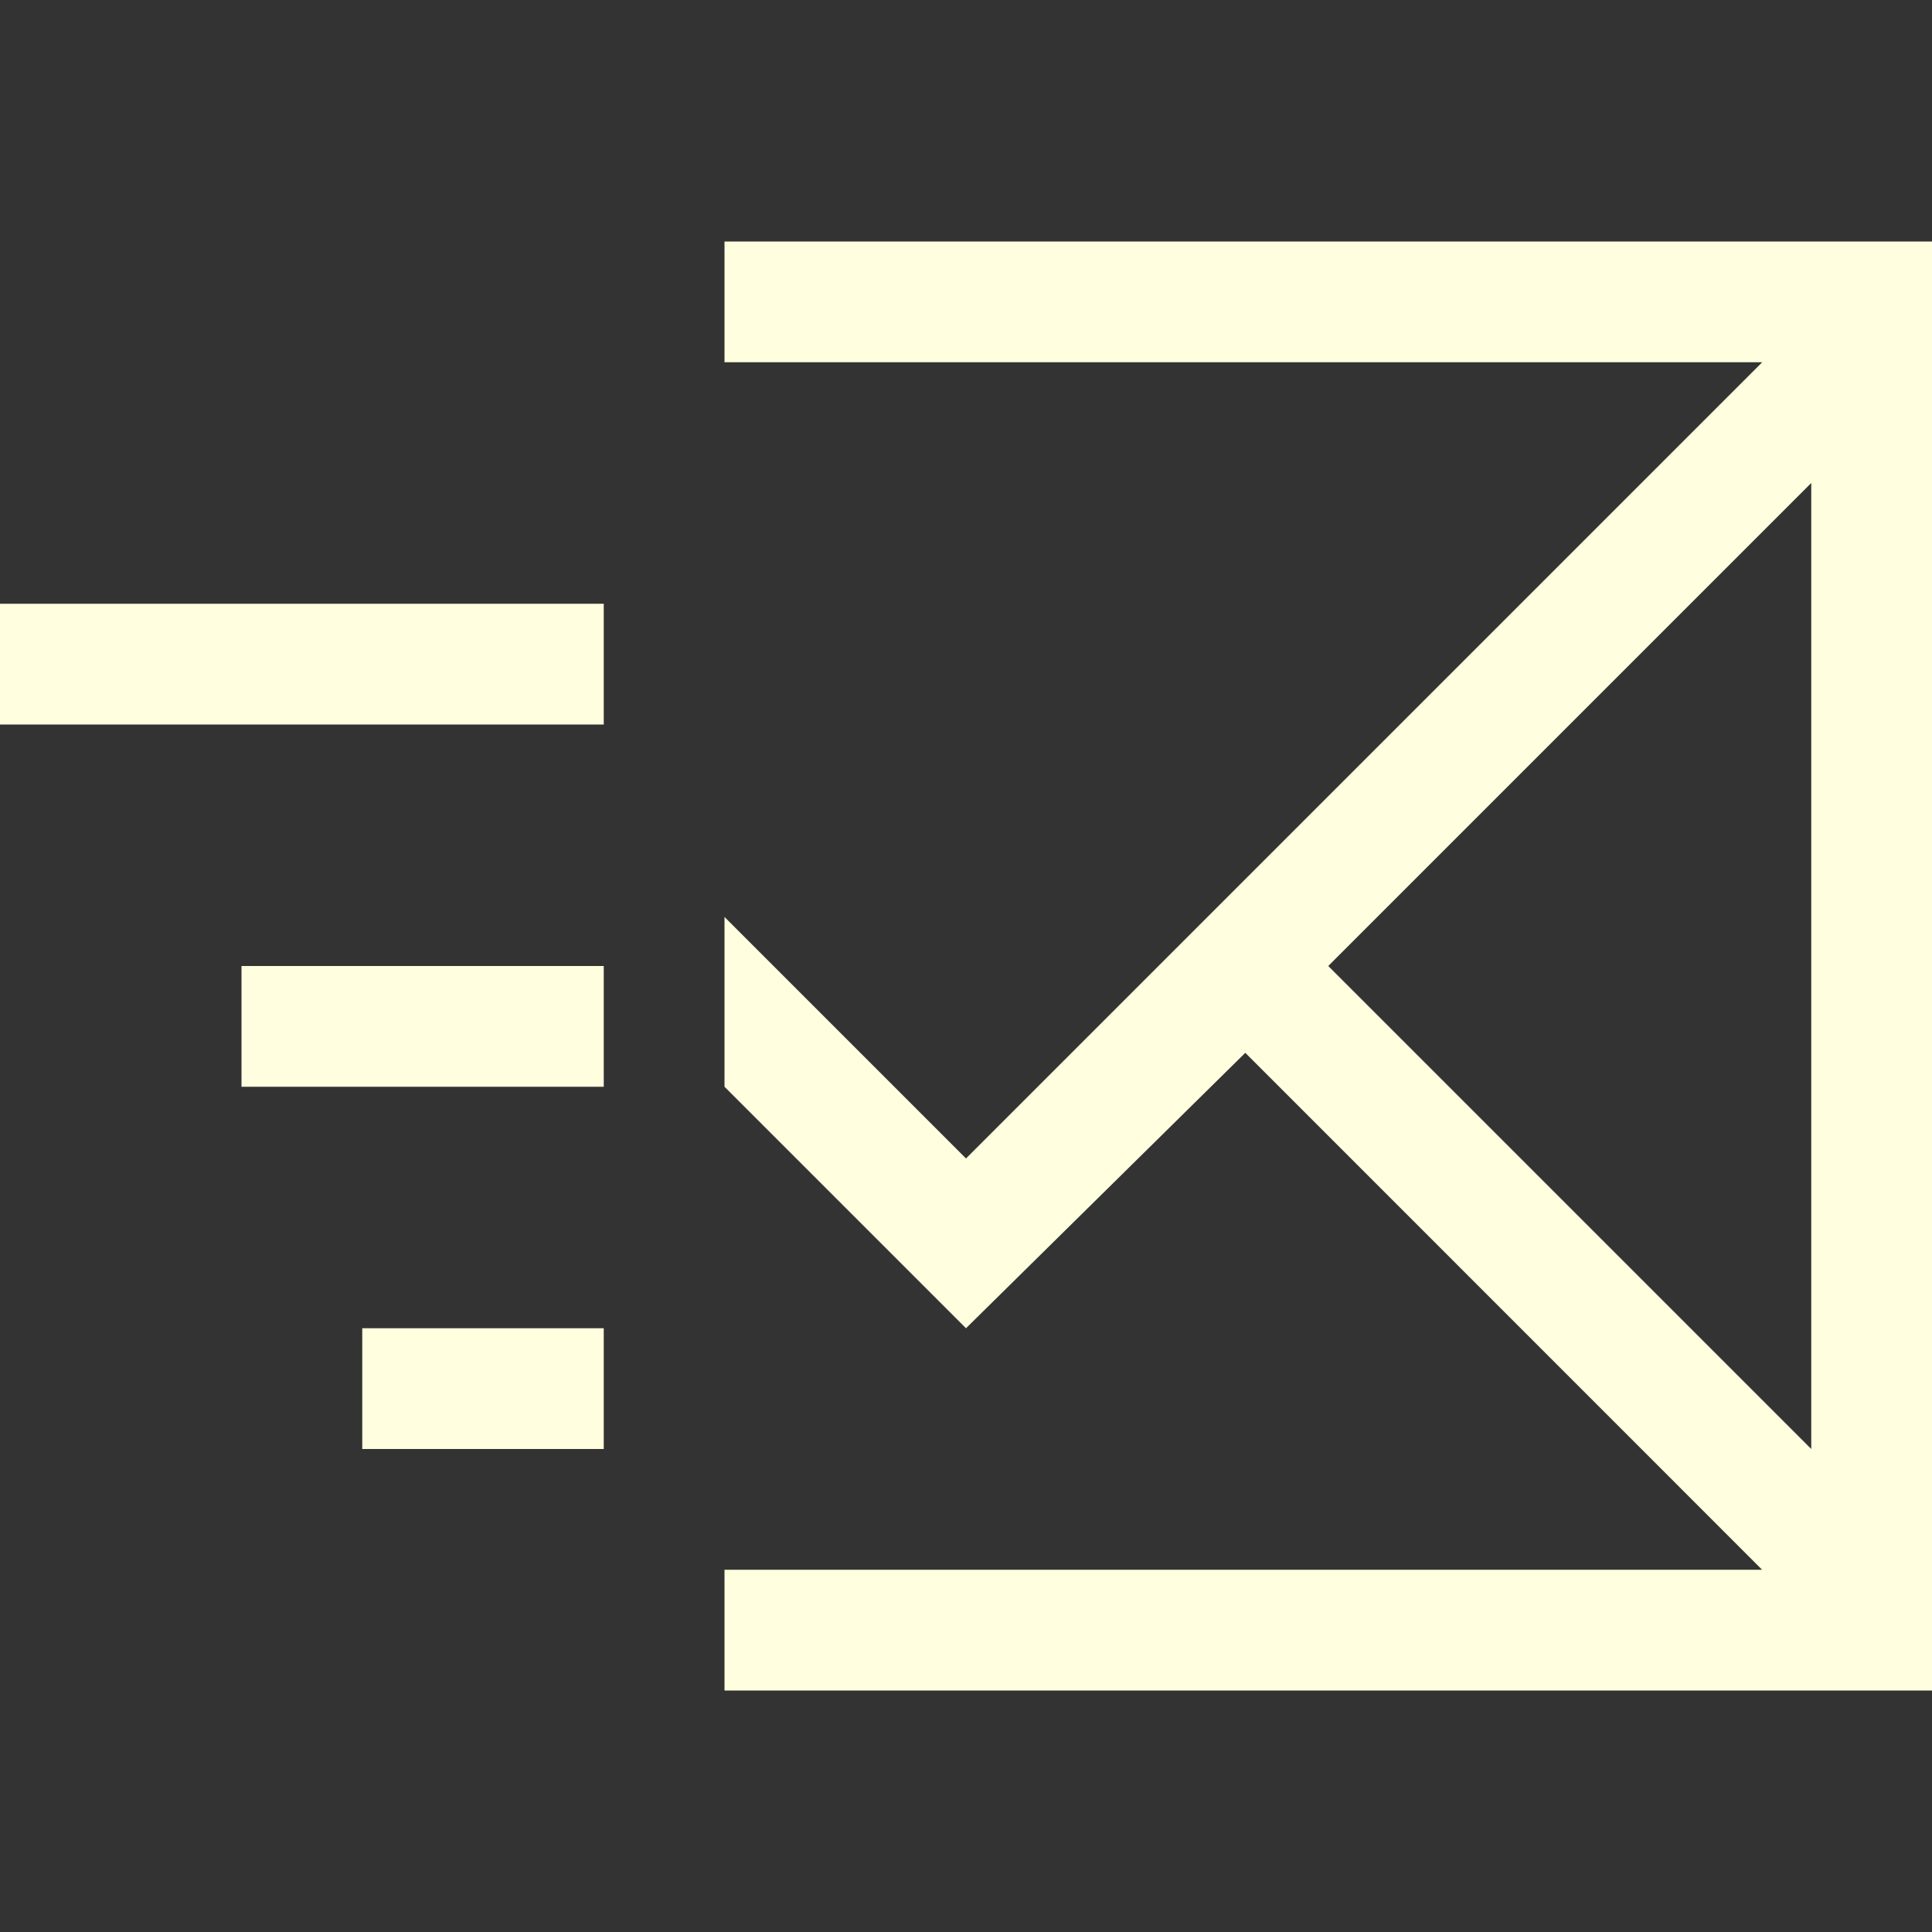<svg xmlns="http://www.w3.org/2000/svg" width="16" height="16"><rect width="100%" height="100%" fill="#333333" stroke="none"/><path d="M6 2v1h8.594L8 9.594l-2-2V9l2 2 2.313-2.281L14.593 13H6v1h10V2zm9 2v8l-4-4zM0 5v1h5V5zm2 3v1h3V8zm1 3v1h2v-1zm0 0" fill="#ffffdf"/></svg>